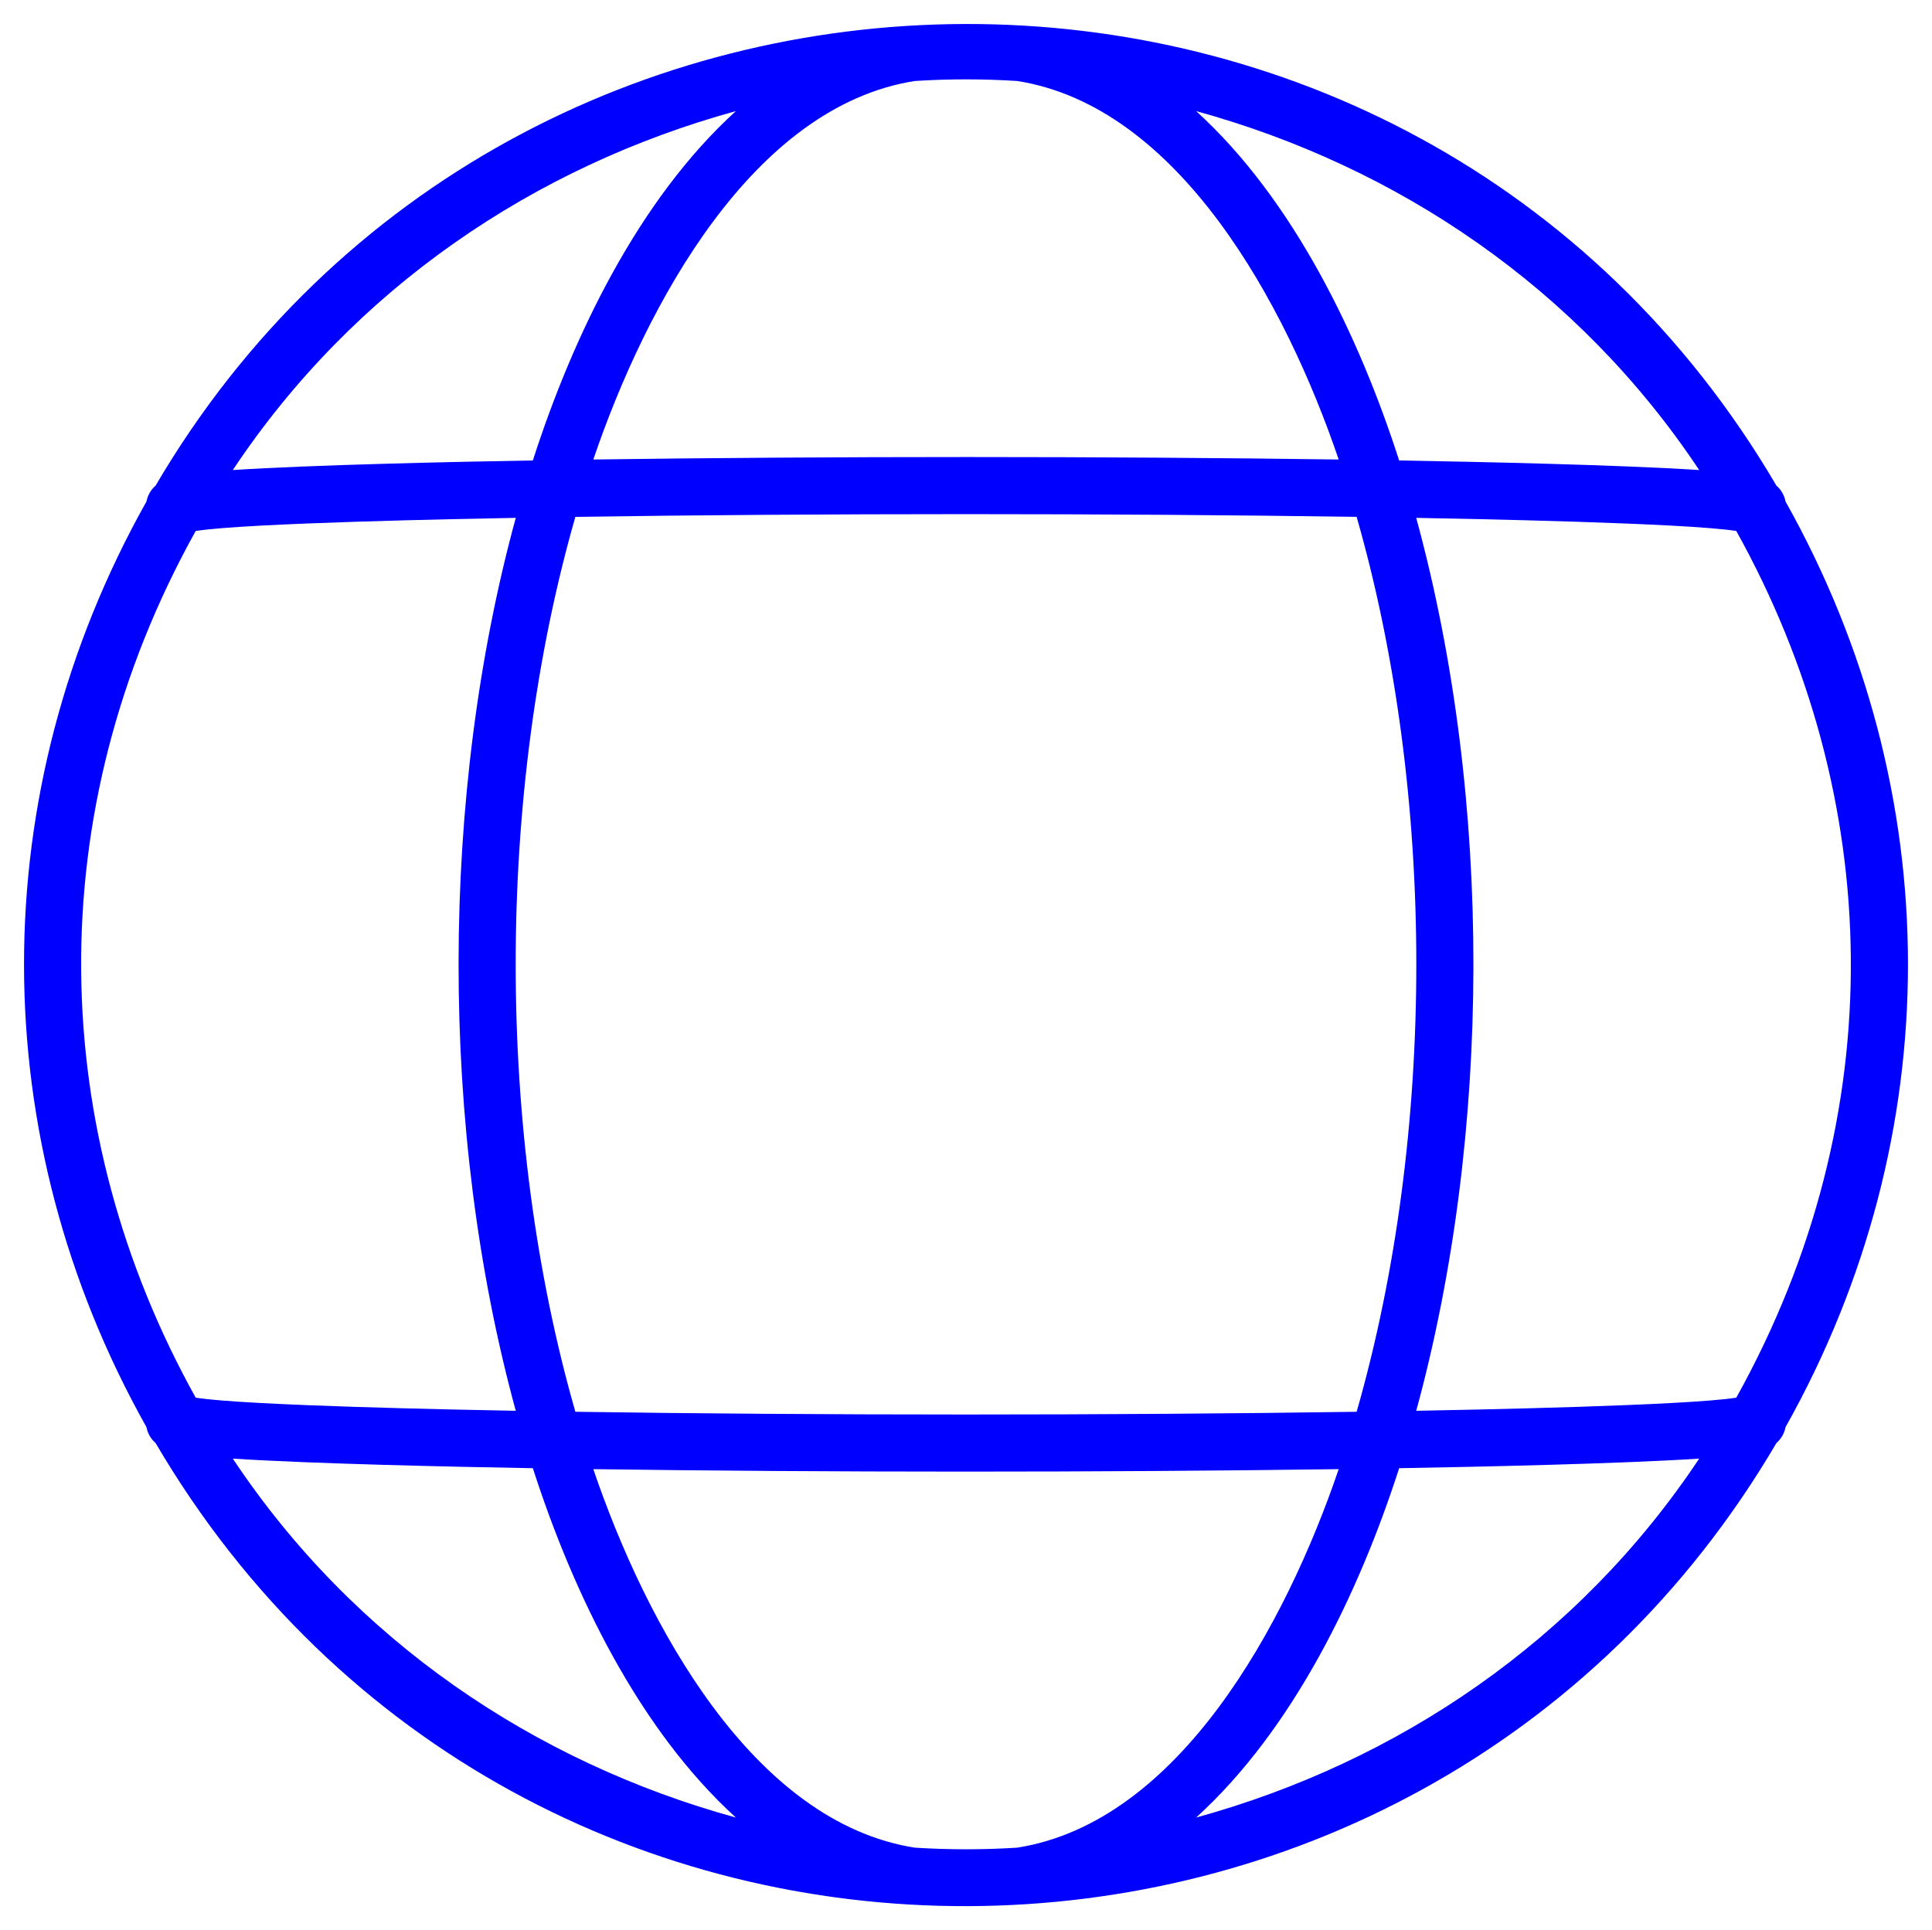<?xml version="1.0" encoding="utf-8"?>

<!DOCTYPE svg PUBLIC "-//W3C//DTD SVG 1.1//EN" "http://www.w3.org/Graphics/SVG/1.1/DTD/svg11.dtd">
<svg version="1.1" id="Layer_1" xmlns="http://www.w3.org/2000/svg" xmlns:xlink="http://www.w3.org/1999/xlink" x="0px" y="0px"
	 viewBox="0 0 1642 1640.808" enable-background="new 0 0 1642 1640.808" xml:space="preserve" fill="blue">
<path d="M1517.548,426.375c-1.106-5.512-3.798-10.066-7.79-13.567c-308.923-526.704-1072.705-519.697-1377.516,0
	c-4.015,3.521-6.692,8.088-7.79,13.566c-139.13,247.896-138.292,540.393,0,786.793c1.099,5.479,3.773,10.043,7.79,13.567
	c309.66,527.957,1071.458,521.823,1377.516-0.002c3.93-3.447,6.671-7.982,7.789-13.564
	C1656.679,965.27,1655.839,672.773,1517.548,426.375z M1475.669,1188.165c-43.573,6.814-226.708,10.313-272.028,11.144
	c64.008-234.159,65.616-519.024,0-759.076c45.862,0.841,228.419,4.324,272.026,11.144
	C1601.371,677.349,1609.554,947.477,1475.669,1188.165z M864.502,1570.699c-29.458,1.833-57.539,1.833-87.003-0.001
	c-137.402-21.634-228.148-189.126-273.247-321.788c196.921,2.76,431.623,2.83,633.499,0
	C1092.698,1381.434,1001.926,1549.063,864.502,1570.699z M489.002,1200.148c-67.596-235.671-67.662-524.855,0-760.756
	c207.323-3.101,457.275-3.092,663.997,0c67.596,235.672,67.661,524.855,0,760.756
	C946.09,1203.242,696.181,1203.246,489.002,1200.148z M777.523,68.841c29.332-1.825,57.399-1.839,86.971,0.001
	c137.423,21.631,228.168,189.163,273.256,321.788c-197.62-2.771-432.501-2.819-633.499,0
	C549.249,258.268,639.967,90.482,777.523,68.841z M1444.126,399.578c-68.136-4.408-186.787-6.972-254.994-8.148
	c-34.117-105.949-89.911-221.852-172.548-296.988C1187.27,141.422,1341.062,244.508,1444.126,399.578z M625.414,94.443
	c-82.664,75.161-138.446,191.089-172.546,296.987c-68.213,1.176-186.86,3.741-254.995,8.148
	C300.599,245.014,454.102,141.597,625.414,94.443z M166.332,451.376c43.69-6.832,227.787-10.333,272.028-11.144
	c-64.294,235.209-65.345,520.023,0,759.076c-46.077-0.845-228.442-4.329-272.027-11.143
	C40.624,962.182,32.452,692.053,166.332,451.376z M197.875,1239.963c68.075,4.403,186.604,6.969,254.994,8.147
	c34.35,106.675,90.242,222.153,172.547,296.988C454.731,1498.119,300.939,1395.034,197.875,1239.963z M1016.584,1545.099
	c82.656-75.152,138.446-191.085,172.548-296.989c68.328-1.177,186.901-3.743,254.995-8.147
	C1341.397,1394.535,1187.881,1497.95,1016.584,1545.099z"/>
</svg>
